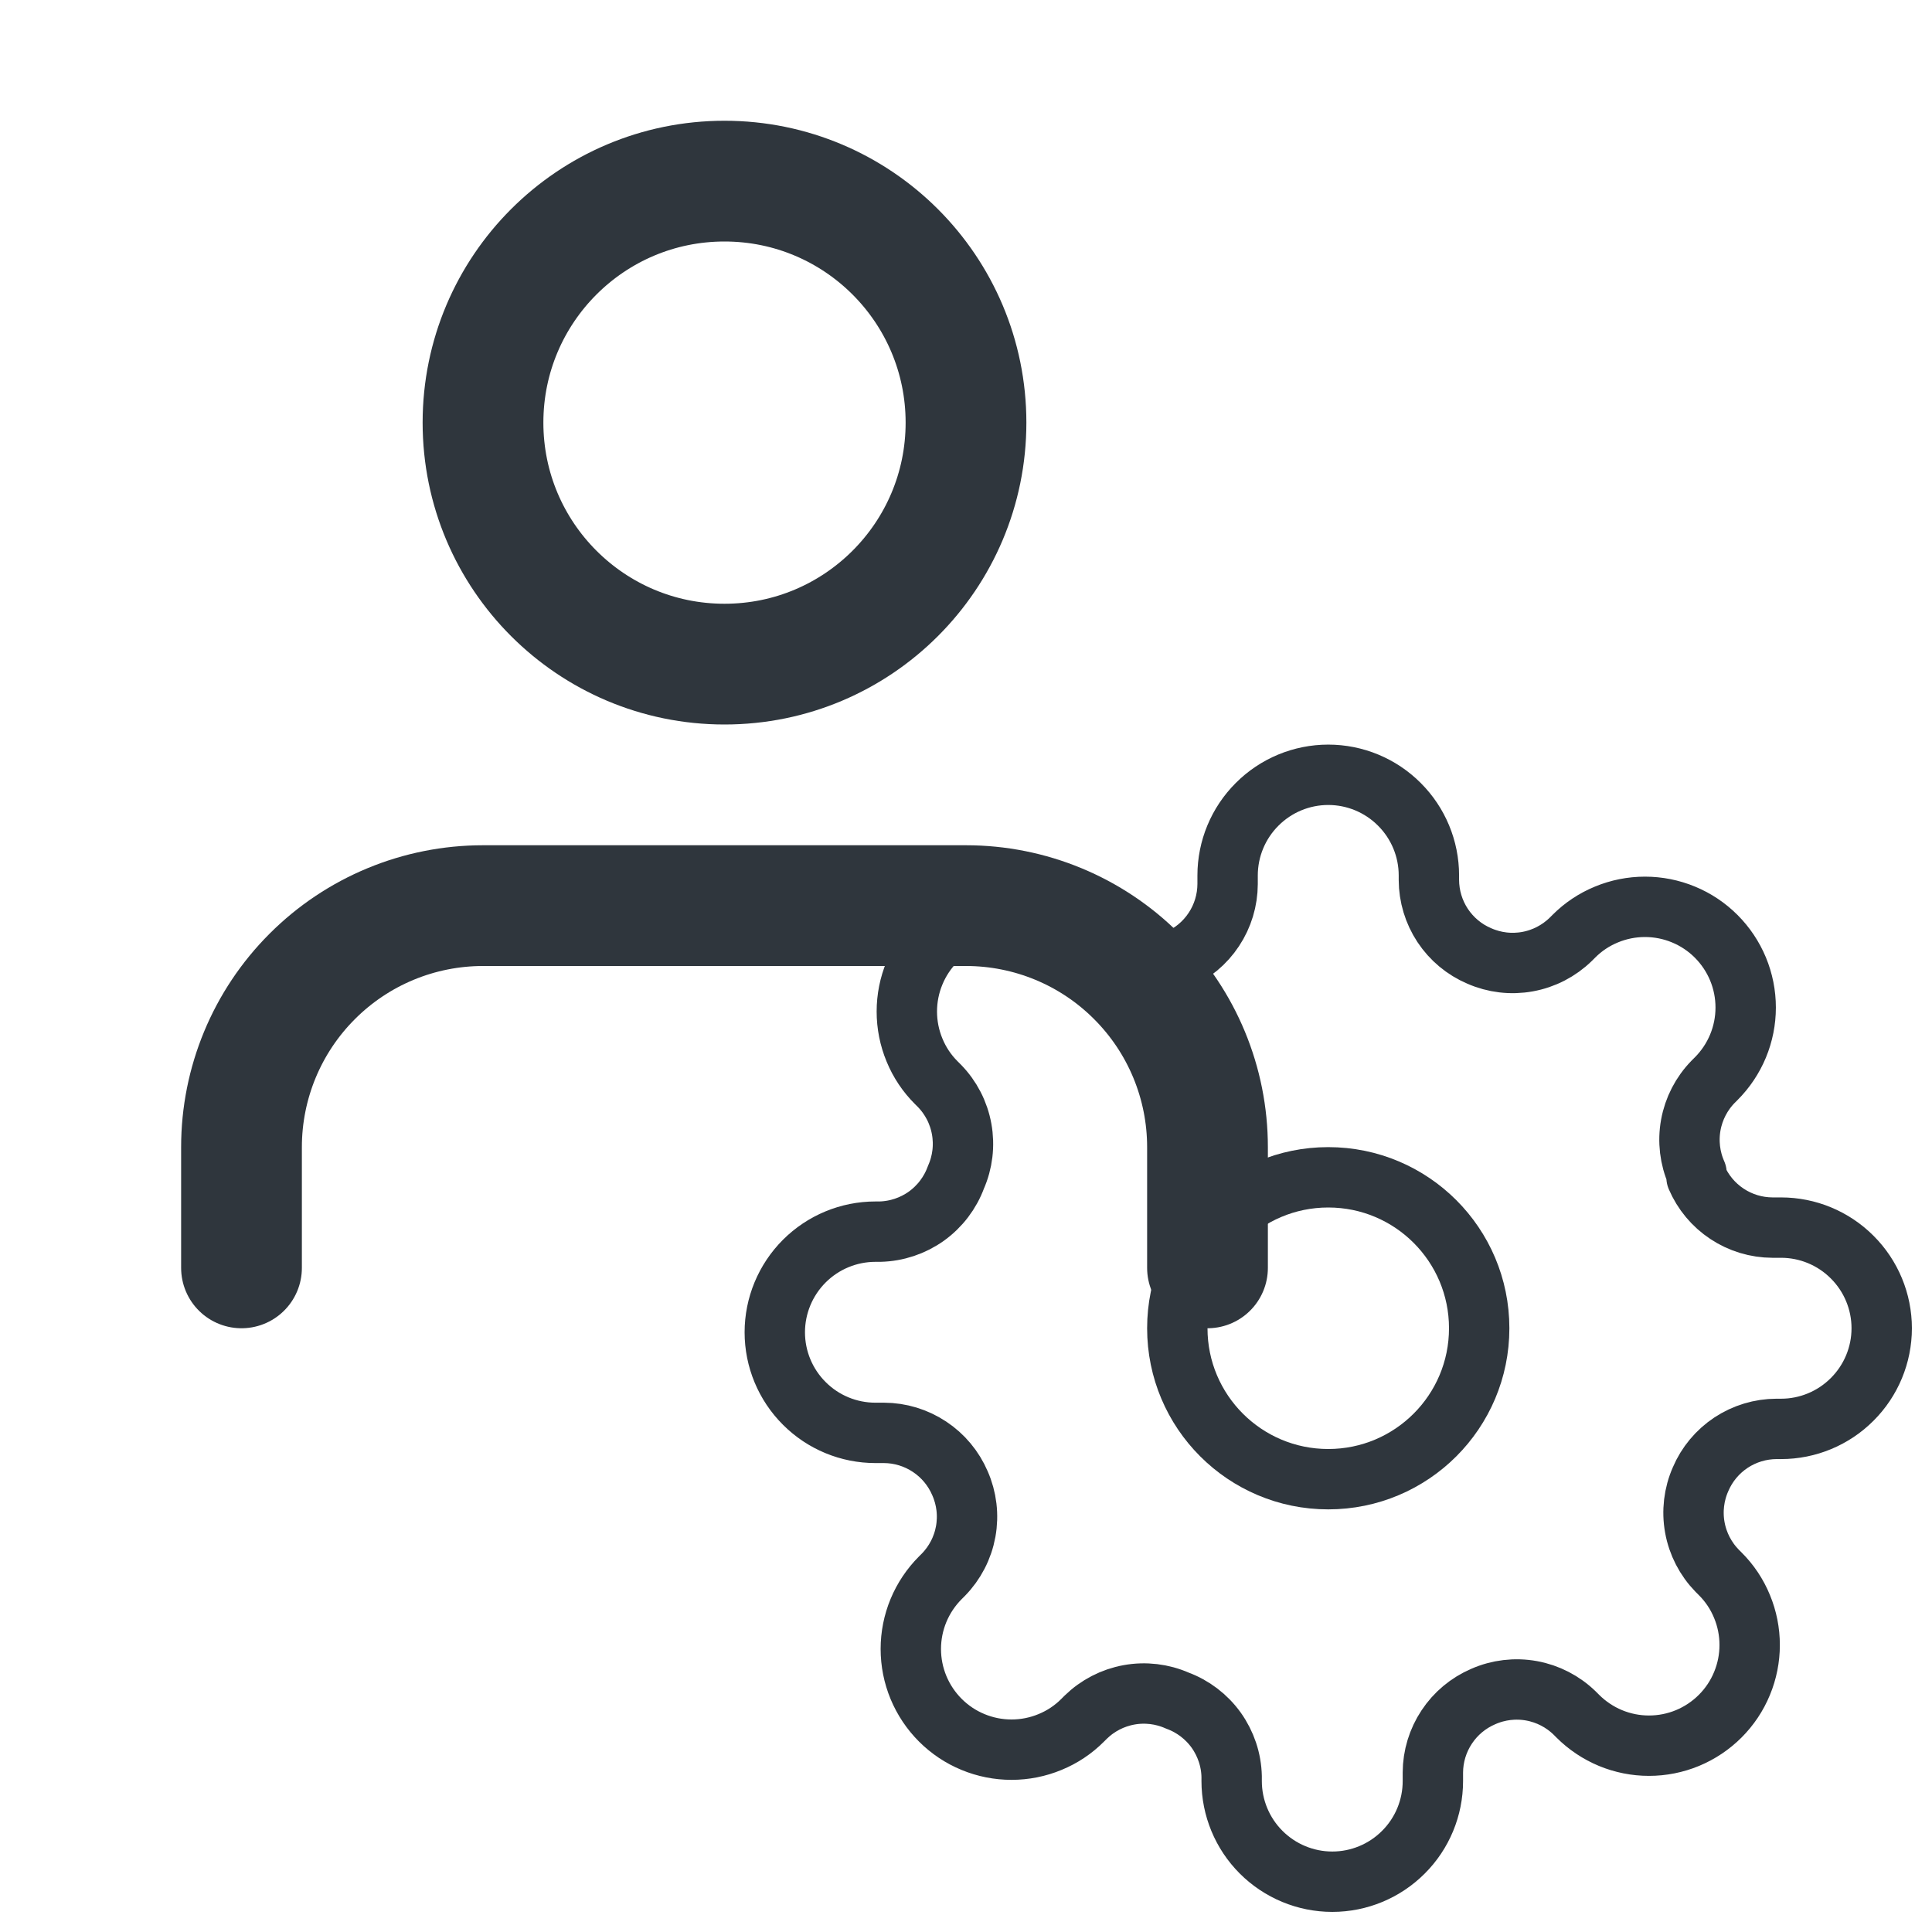 <svg width="32" height="32" viewBox="0 0 32 32" fill="none" xmlns="http://www.w3.org/2000/svg">
<path d="M20 21V19C20 17.939 19.579 16.922 18.828 16.172C18.078 15.421 17.061 15 16 15H8C6.939 15 5.922 15.421 5.172 16.172C4.421 16.922 4 17.939 4 19V21" stroke="#2F363D" stroke-width="2" stroke-linecap="round" stroke-linejoin="round"/>
<path d="M12 11C14.209 11 16 9.209 16 7C16 4.791 14.209 3 12 3C9.791 3 8 4.791 8 7C8 9.209 9.791 11 12 11Z" stroke="#2F363D" stroke-width="2" stroke-linecap="round" stroke-linejoin="round"/>
<g clip-path="url(#clip0_34_2114)">
<path d="M22 24.5C23.381 24.5 24.5 23.381 24.5 22C24.5 20.619 23.381 19.5 22 19.5C20.619 19.5 19.5 20.619 19.5 22C19.5 23.381 20.619 24.5 22 24.5Z" stroke="#2F363D" stroke-linecap="round" stroke-linejoin="round"/>
<path d="M28.167 24.5C28.056 24.751 28.023 25.03 28.072 25.3C28.121 25.571 28.25 25.82 28.442 26.017L28.492 26.067C28.647 26.221 28.77 26.405 28.853 26.608C28.937 26.81 28.98 27.027 28.98 27.246C28.98 27.465 28.937 27.682 28.853 27.884C28.77 28.086 28.647 28.27 28.492 28.425C28.337 28.58 28.153 28.703 27.951 28.787C27.748 28.871 27.532 28.914 27.312 28.914C27.093 28.914 26.877 28.871 26.674 28.787C26.472 28.703 26.288 28.58 26.133 28.425L26.083 28.375C25.887 28.183 25.637 28.054 25.367 28.005C25.097 27.956 24.818 27.989 24.567 28.1C24.32 28.206 24.11 28.381 23.962 28.605C23.814 28.828 23.734 29.09 23.733 29.358V29.5C23.733 29.942 23.558 30.366 23.245 30.678C22.933 30.991 22.509 31.167 22.067 31.167C21.625 31.167 21.201 30.991 20.888 30.678C20.576 30.366 20.4 29.942 20.4 29.5V29.425C20.394 29.149 20.304 28.882 20.144 28.657C19.983 28.433 19.759 28.262 19.5 28.167C19.249 28.056 18.97 28.023 18.7 28.072C18.429 28.121 18.18 28.25 17.983 28.442L17.933 28.492C17.779 28.647 17.595 28.77 17.392 28.853C17.19 28.937 16.973 28.98 16.754 28.98C16.535 28.98 16.318 28.937 16.116 28.853C15.914 28.77 15.73 28.647 15.575 28.492C15.42 28.337 15.297 28.153 15.213 27.951C15.129 27.748 15.086 27.532 15.086 27.312C15.086 27.093 15.129 26.877 15.213 26.674C15.297 26.472 15.42 26.288 15.575 26.133L15.625 26.083C15.817 25.887 15.946 25.637 15.995 25.367C16.044 25.097 16.011 24.818 15.9 24.567C15.794 24.32 15.619 24.11 15.395 23.962C15.172 23.814 14.91 23.734 14.642 23.733H14.5C14.058 23.733 13.634 23.558 13.322 23.245C13.009 22.933 12.833 22.509 12.833 22.067C12.833 21.625 13.009 21.201 13.322 20.888C13.634 20.576 14.058 20.4 14.5 20.4H14.575C14.851 20.393 15.118 20.304 15.343 20.144C15.567 19.983 15.738 19.759 15.833 19.5C15.944 19.249 15.977 18.97 15.928 18.7C15.879 18.429 15.751 18.18 15.558 17.983L15.508 17.933C15.353 17.779 15.23 17.595 15.147 17.392C15.063 17.19 15.02 16.973 15.02 16.754C15.02 16.535 15.063 16.318 15.147 16.116C15.23 15.914 15.353 15.73 15.508 15.575C15.663 15.42 15.847 15.297 16.049 15.213C16.252 15.129 16.468 15.086 16.688 15.086C16.907 15.086 17.123 15.129 17.326 15.213C17.528 15.297 17.712 15.42 17.867 15.575L17.917 15.625C18.113 15.817 18.363 15.946 18.633 15.995C18.903 16.044 19.182 16.011 19.433 15.9H19.5C19.747 15.794 19.957 15.619 20.105 15.395C20.253 15.172 20.332 14.91 20.333 14.642V14.5C20.333 14.058 20.509 13.634 20.822 13.322C21.134 13.009 21.558 12.833 22 12.833C22.442 12.833 22.866 13.009 23.178 13.322C23.491 13.634 23.667 14.058 23.667 14.5V14.575C23.668 14.843 23.747 15.105 23.895 15.329C24.043 15.552 24.253 15.728 24.5 15.833C24.751 15.944 25.03 15.977 25.3 15.928C25.571 15.879 25.82 15.75 26.017 15.558L26.067 15.508C26.221 15.353 26.405 15.23 26.608 15.147C26.81 15.063 27.027 15.02 27.246 15.02C27.465 15.02 27.682 15.063 27.884 15.147C28.086 15.23 28.27 15.353 28.425 15.508C28.58 15.663 28.703 15.847 28.787 16.049C28.871 16.252 28.914 16.468 28.914 16.688C28.914 16.907 28.871 17.123 28.787 17.326C28.703 17.528 28.58 17.712 28.425 17.867L28.375 17.917C28.183 18.113 28.054 18.363 28.005 18.633C27.956 18.903 27.989 19.182 28.1 19.433V19.5C28.206 19.747 28.381 19.957 28.605 20.105C28.828 20.253 29.09 20.332 29.358 20.333H29.5C29.942 20.333 30.366 20.509 30.678 20.822C30.991 21.134 31.167 21.558 31.167 22C31.167 22.442 30.991 22.866 30.678 23.178C30.366 23.491 29.942 23.667 29.5 23.667H29.425C29.157 23.668 28.895 23.747 28.671 23.895C28.448 24.043 28.272 24.253 28.167 24.5Z" stroke="#2F363D" stroke-linecap="round" stroke-linejoin="round"/>
</g>
<defs>
<clipPath id="clip0_34_2114">
<rect width="20" height="20" fill="white" transform="translate(12 12)"/>
</clipPath>
</defs>
</svg>
